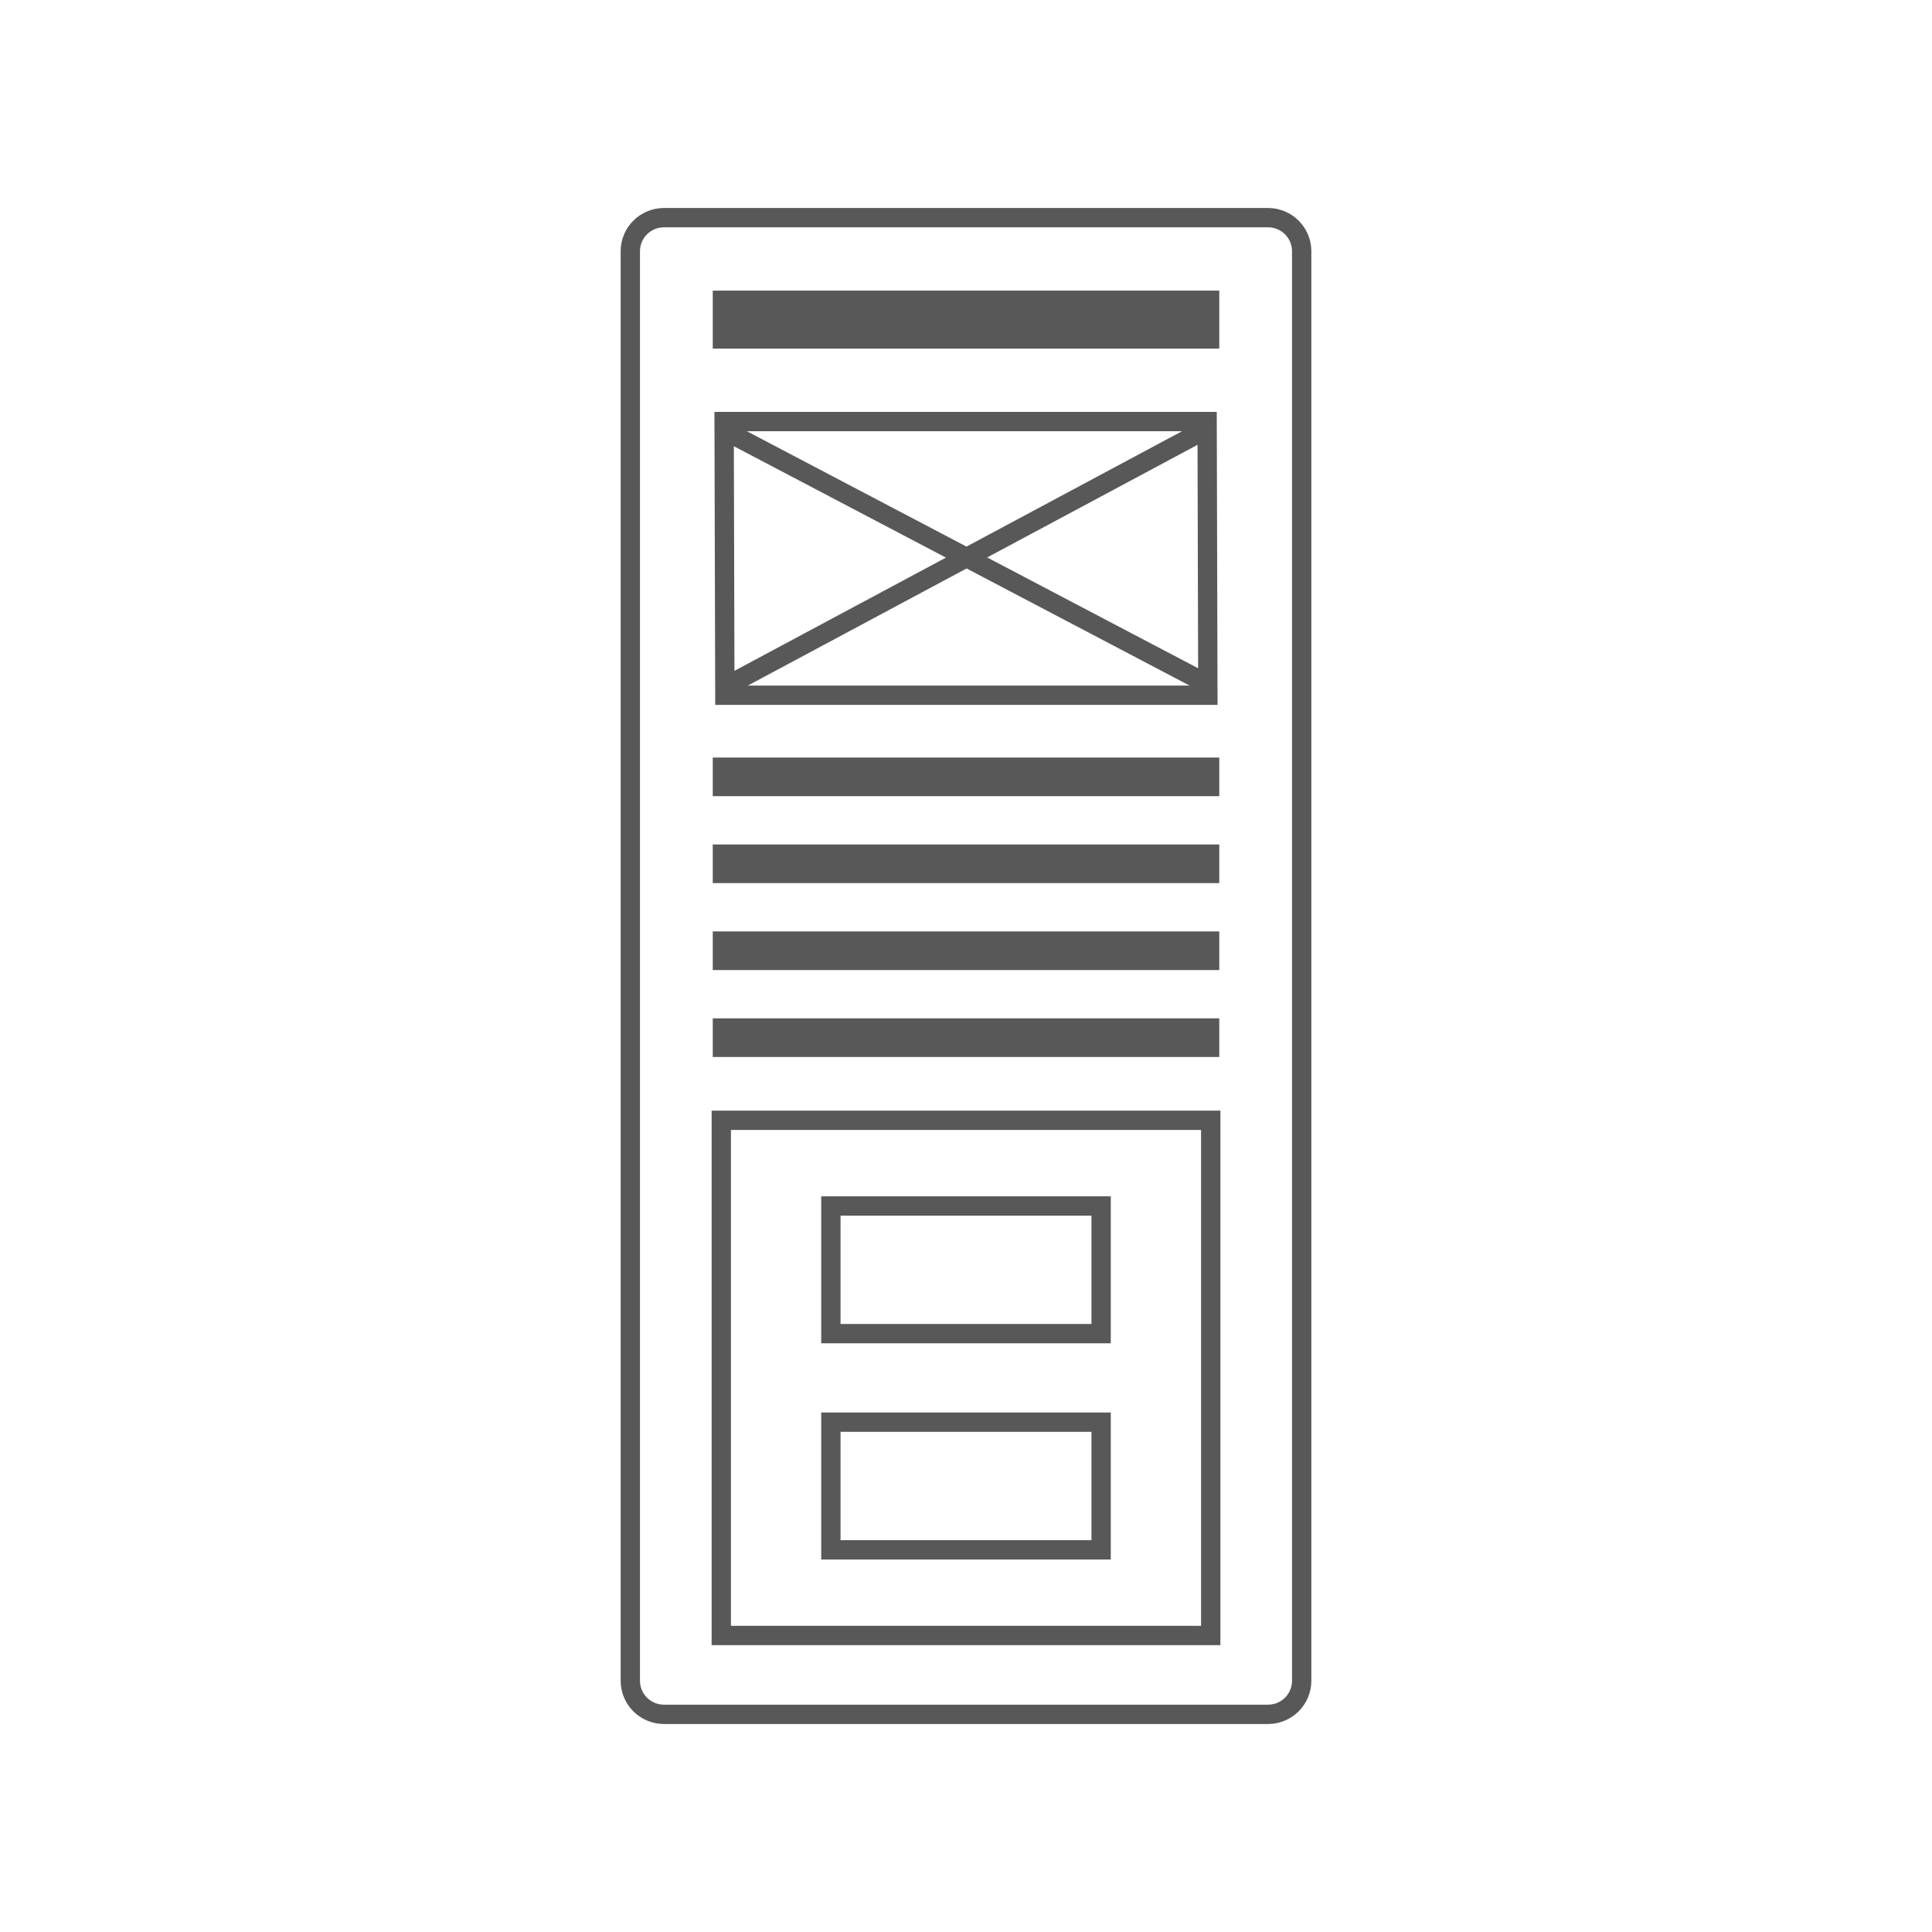 <?xml version="1.0" encoding="utf-8"?>
<!-- Generator: Adobe Illustrator 15.1.0, SVG Export Plug-In . SVG Version: 6.00 Build 0)  -->
<!DOCTYPE svg PUBLIC "-//W3C//DTD SVG 1.1//EN" "http://www.w3.org/Graphics/SVG/1.1/DTD/svg11.dtd">
<svg version="1.1" id="Layer_1" xmlns="http://www.w3.org/2000/svg" xmlns:xlink="http://www.w3.org/1999/xlink" x="0px" y="0px"
	 width="100px" height="100px" viewBox="0 0 100 100" enable-background="new 0 0 100 100" xml:space="preserve">
<g>
	<path fill="none" stroke="#585859" stroke-miterlimit="10" d="M67.375,86.994c0,0.961-0.779,1.74-1.741,1.74H34.365
		c-0.961,0-1.74-0.779-1.74-1.74V13.006c0-0.961,0.779-1.74,1.74-1.74h31.269c0.962,0,1.741,0.779,1.741,1.74V86.994z"/>
	<g>
		<g>
			<line fill="none" stroke="#585859" stroke-width="2" stroke-miterlimit="10" x1="36.892" y1="40.21" x2="63.109" y2="40.21"/>
			<line fill="none" stroke="#585859" stroke-width="2" stroke-miterlimit="10" x1="36.892" y1="44.71" x2="63.109" y2="44.71"/>
			<line fill="none" stroke="#585859" stroke-width="2" stroke-miterlimit="10" x1="36.892" y1="49.21" x2="63.109" y2="49.21"/>
			<line fill="none" stroke="#585859" stroke-width="2" stroke-miterlimit="10" x1="36.892" y1="53.71" x2="63.109" y2="53.71"/>
		</g>
	</g>
	<g>
		<g>
			<path fill="#585859" d="M61.982,22.319l0.035,13.167h-24l-0.035-13.167H61.982 M62.979,21.319h-26l0.041,15.167h26L62.979,21.319
				L62.979,21.319z"/>
		</g>
		<line fill="none" stroke="#585859" stroke-miterlimit="10" x1="37.897" y1="22.486" x2="62.647" y2="35.486"/>
		<line fill="none" stroke="#585859" stroke-miterlimit="10" x1="62.397" y1="22.236" x2="37.647" y2="35.486"/>
	</g>
	<line fill="none" stroke="#585859" stroke-width="3" stroke-miterlimit="10" x1="36.892" y1="16.543" x2="63.109" y2="16.543"/>
	<rect x="37.333" y="57.986" fill="none" stroke="#585859" stroke-miterlimit="10" width="25.334" height="26.667"/>
	<g>
		<rect x="43.006" y="62.421" fill="none" stroke="#585859" stroke-miterlimit="10" width="13.988" height="6.608"/>
		<rect x="43.006" y="73.611" fill="none" stroke="#585859" stroke-miterlimit="10" width="13.988" height="6.608"/>
	</g>
</g>
</svg>
